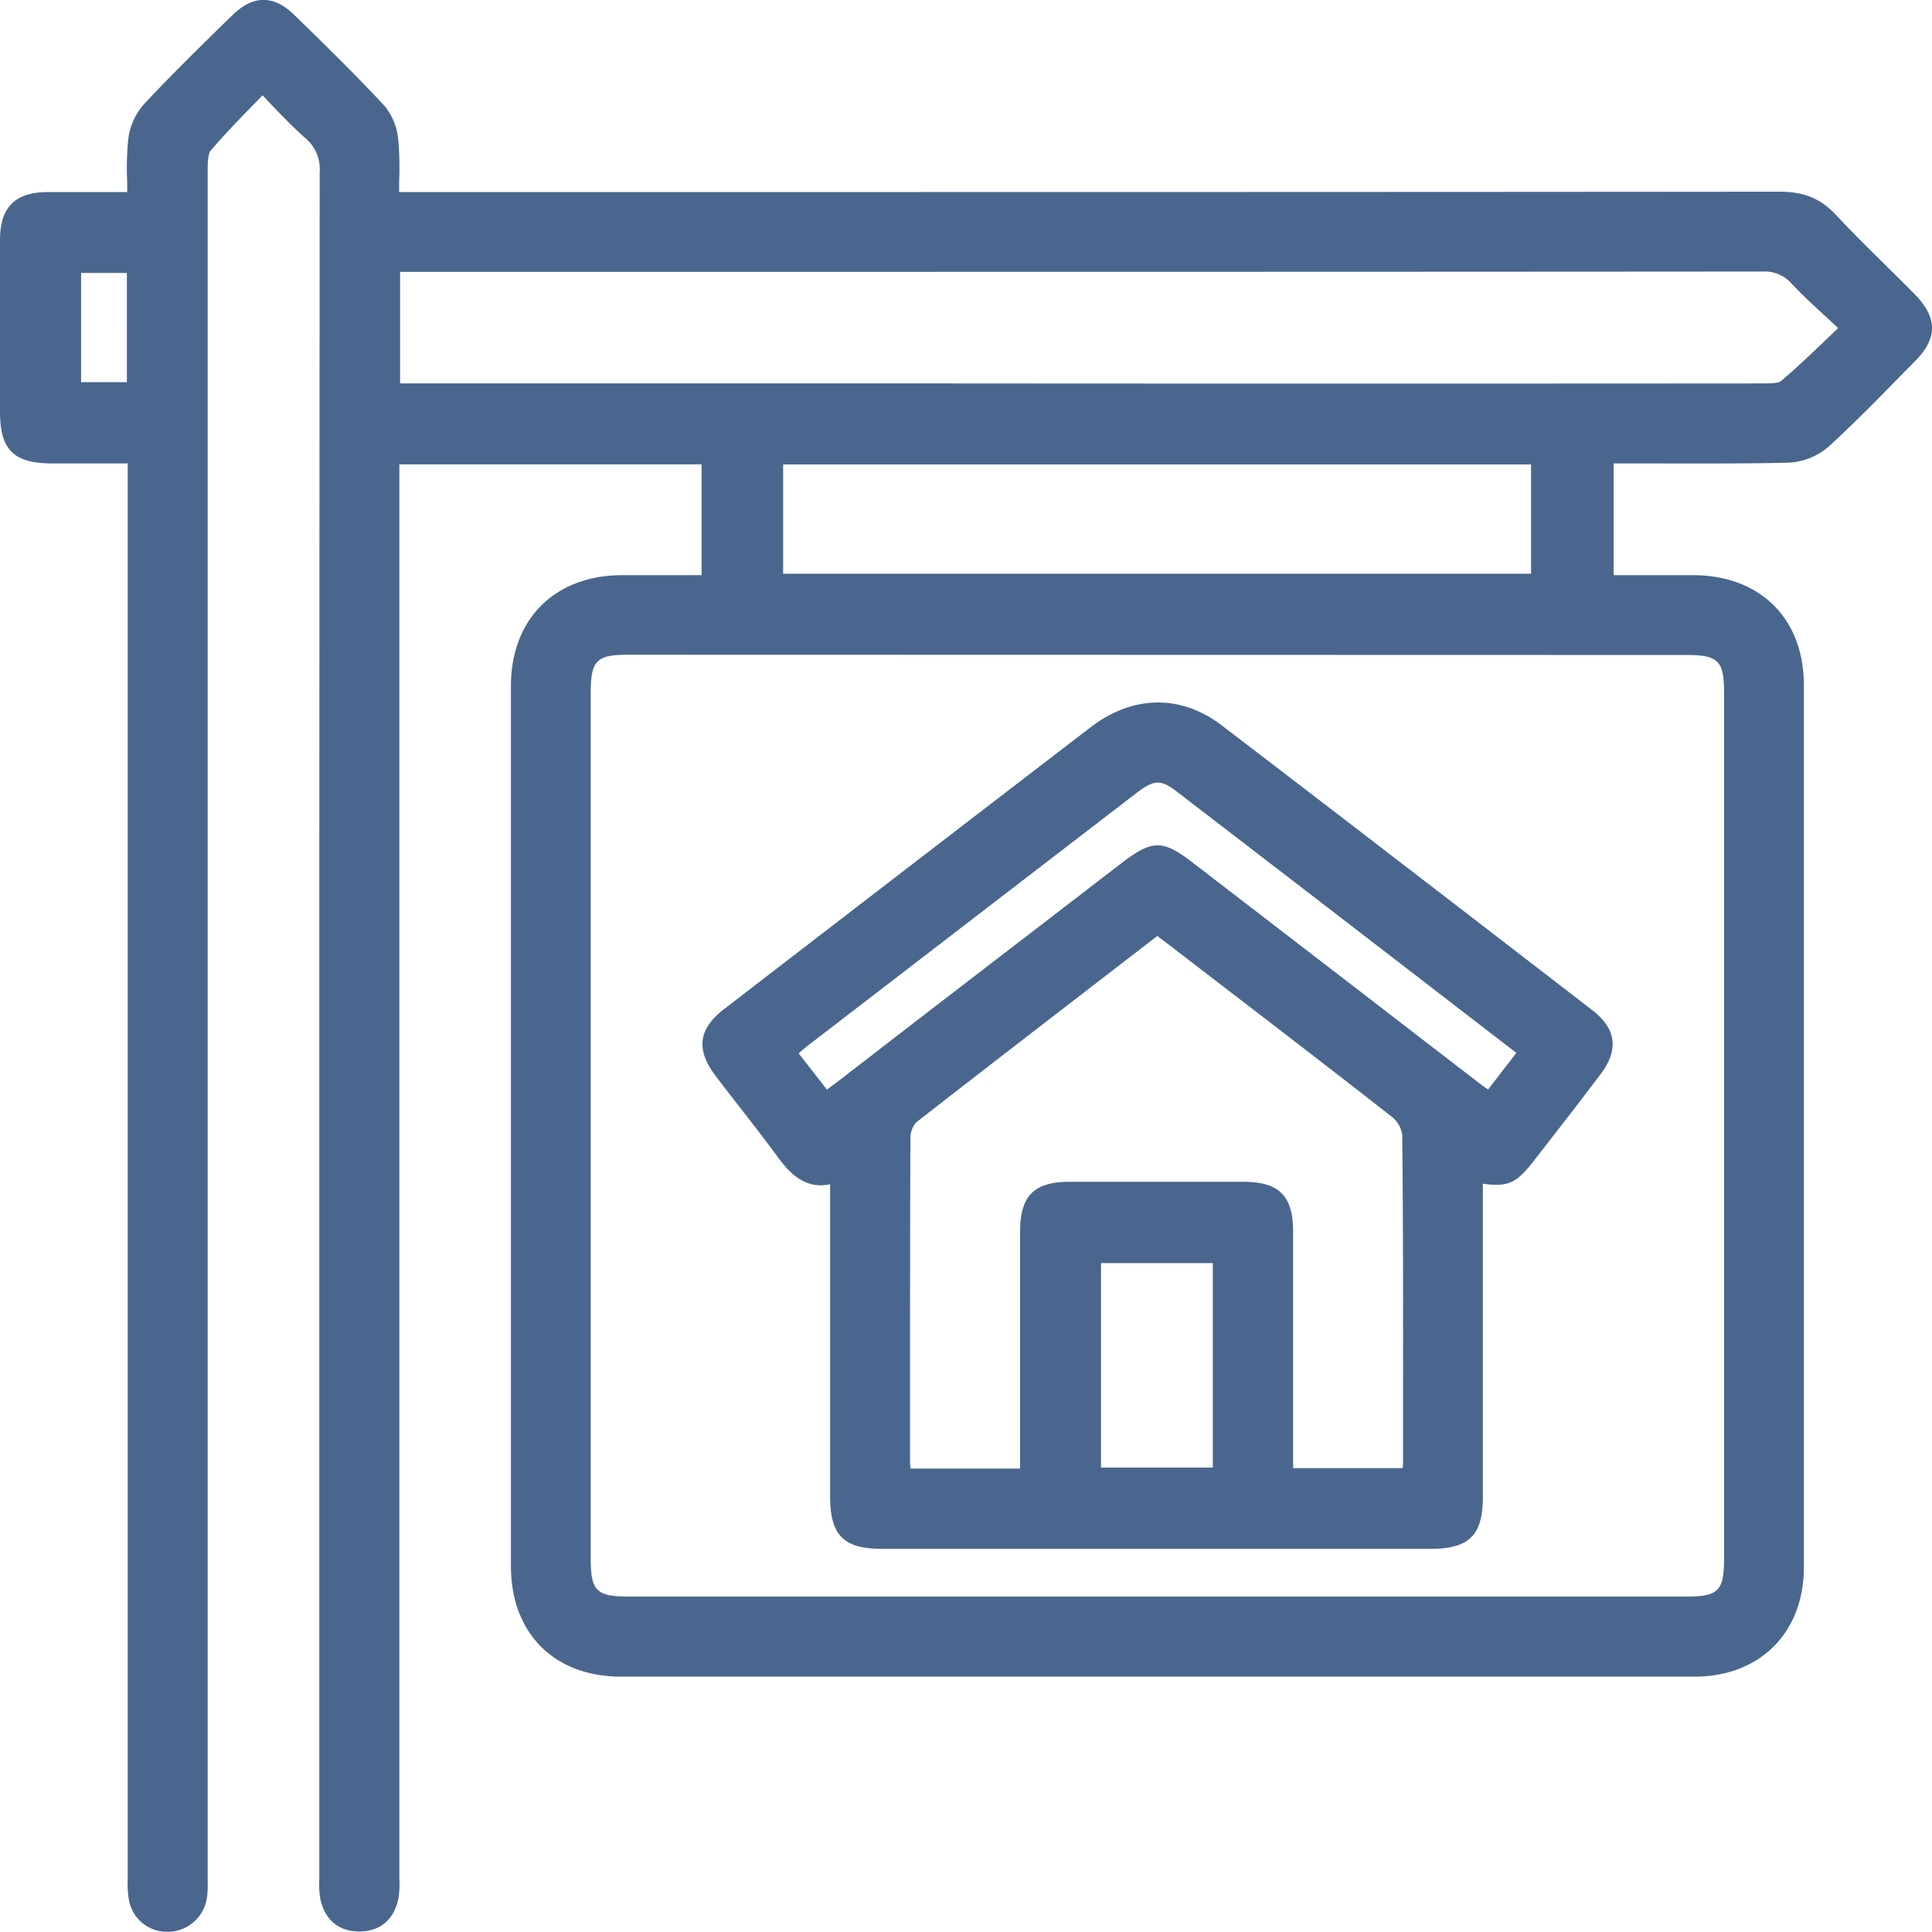 <svg xmlns="http://www.w3.org/2000/svg" viewBox="0 0 377.15 377.13"><defs><style>.cls-1{fill:#4a668e;}</style></defs><g id="Capa_2" data-name="Capa 2"><g id="Capa_1-2" data-name="Capa 1"><path class="cls-1" d="M373.79,57.45c-1.89-1.92-3.81-3.81-5.73-5.7-3.19-3.15-6.5-6.42-9.6-9.74s-6.38-4.59-11.08-4.59h0c-74.34.07-149.92.07-223,.07H77.92c0-.74,0-1.46,0-2.15a63.72,63.72,0,0,0-.17-8A12,12,0,0,0,75,20.6C69.3,14.5,63.43,8.73,57.4,2.87,53.42-1,49.38-1,45.34,3L44.16,4.13C38.79,9.4,33.23,14.84,28,20.45a12.71,12.71,0,0,0-3,7.06,58.55,58.55,0,0,0-.17,8.08c0,.62,0,1.26,0,1.9H21c-4,0-7.83,0-11.66,0C2.9,37.53,0,40.44,0,46.89q0,16.76,0,33.5c0,7.42,2.68,10.07,10.18,10.08,3.74,0,7.46,0,11.24,0h3.51V365.65c0,.38,0,.78,0,1.16a18.61,18.61,0,0,0,.19,3.78,7.53,7.53,0,0,0,7.3,6.52l.49,0a7.76,7.76,0,0,0,7.47-6.53,16.48,16.48,0,0,0,.16-3v-.72q0-17.67,0-35.33V298q0-132.47,0-264.92c0-.9,0-3,.6-3.7,2.44-2.86,5.08-5.59,7.88-8.48.74-.75,1.48-1.52,2.23-2.3l2,2.12C55.45,23,57.48,25.08,59.64,27a7.85,7.85,0,0,1,2.77,6.59c-.09,99.26-.08,200.18-.08,297.78v34.46c0,.37,0,.74,0,1.11a16.7,16.7,0,0,0,.15,3.44c.75,4.24,3.54,6.67,7.67,6.67s6.9-2.43,7.66-6.67a16.83,16.83,0,0,0,.15-3.45c0-.37,0-.74,0-1.1V90.65h59v21.63H121.52c-13.22,0-21.78,8.55-21.78,21.67q0,85.89,0,171.77c0,13.1,8.44,21.58,21.5,21.58q104.78,0,209.55,0c12.76,0,21.34-8.59,21.35-21.35,0-54.77,0-111.08,0-172.16,0-13-8.47-21.46-21.57-21.51H315V90.47l7.81,0c8.63,0,17.56.06,26.3-.15A12.91,12.91,0,0,0,357,87.16c4.89-4.47,9.58-9.27,14.13-13.91l2.81-2.86C378.27,66,378.23,62,373.79,57.45ZM15.83,74.6V53.28h8.94V74.6Zm313.28,53.26c6.34,0,7.45,1.11,7.45,7.35q0,84.53,0,169c0,6.34-1.09,7.46-7.35,7.46H122.76c-6.33,0-7.44-1.11-7.44-7.35q0-84.52,0-169.06c0-6.32,1.09-7.45,7.34-7.45ZM152.88,112V90.67h146V112Zm203.6-45.7c-3,2.87-5.85,5.58-8.81,8.09-.53.45-2.26.45-3.35.46q-80.44.06-160.9,0H78.1V53.07h38.37c74.63,0,151.79,0,227.69-.06h0a6.9,6.9,0,0,1,5.6,2.38c2.12,2.24,4.41,4.35,6.85,6.6.72.67,1.46,1.34,2.22,2.06Z"/><path class="cls-1" d="M310.81,197.18l-2.67-2.06c-22.78-17.56-46.34-35.71-69.58-53.47-8-6.13-17.36-6-25.6.28-23.15,17.75-46.66,35.85-69.38,53.34L141.34,197c-5.05,3.89-5.54,7.93-1.59,13.1,1.45,1.92,2.93,3.82,4.42,5.73,2.54,3.26,5.16,6.63,7.63,10s5.5,6.39,10.25,5.34v61c0,7.52,2.64,10.18,10.09,10.18H279.26c7.53,0,10.2-2.63,10.21-10.08q0-21,0-42V231.08c5.06.7,6.67-.21,10.11-4.67L303,222c3.12-4,6.33-8.17,9.45-12.3C316.06,204.92,315.53,200.82,310.81,197.18Zm-91.87-28.69-36.66,28.18L163.71,211l-2.13,1.59-.15.12-5.52-7.08c.58-.52,1.14-1,1.71-1.45q32.08-24.67,64.17-49.33c3.47-2.67,4.79-2.73,7.87-.37q28.78,22.09,57.51,44.25l8.84,6.8-5.51,7.16c-.66-.45-1.29-.9-1.89-1.36L264.82,193l-31.72-24.4C227,163.86,225,163.85,218.94,168.49Zm17.82,118H214.93V246.58h21.83Zm37.13-10.68v9.91a6.92,6.92,0,0,1-.07.87H252.43V271.51q0-15.54,0-31.08c0-7-2.73-9.72-9.73-9.73q-17,0-33.89,0c-7,0-9.67,2.75-9.68,9.78q0,15.47,0,30.93v15.27H177.76a11.61,11.61,0,0,1-.11-1.41v-5.74c0-18.79,0-38.22.07-57.34a4.73,4.73,0,0,1,1.09-3.05c12.81-10,25.42-19.7,38.77-30l8.35-6.43.75.58c1.25.94,2.51,1.9,3.76,2.87l8.62,6.62c10.74,8.24,21.83,16.76,32.67,25.25a5.61,5.61,0,0,1,2,3.4C273.93,239.58,273.9,258,273.89,275.81Z"/></g></g></svg>